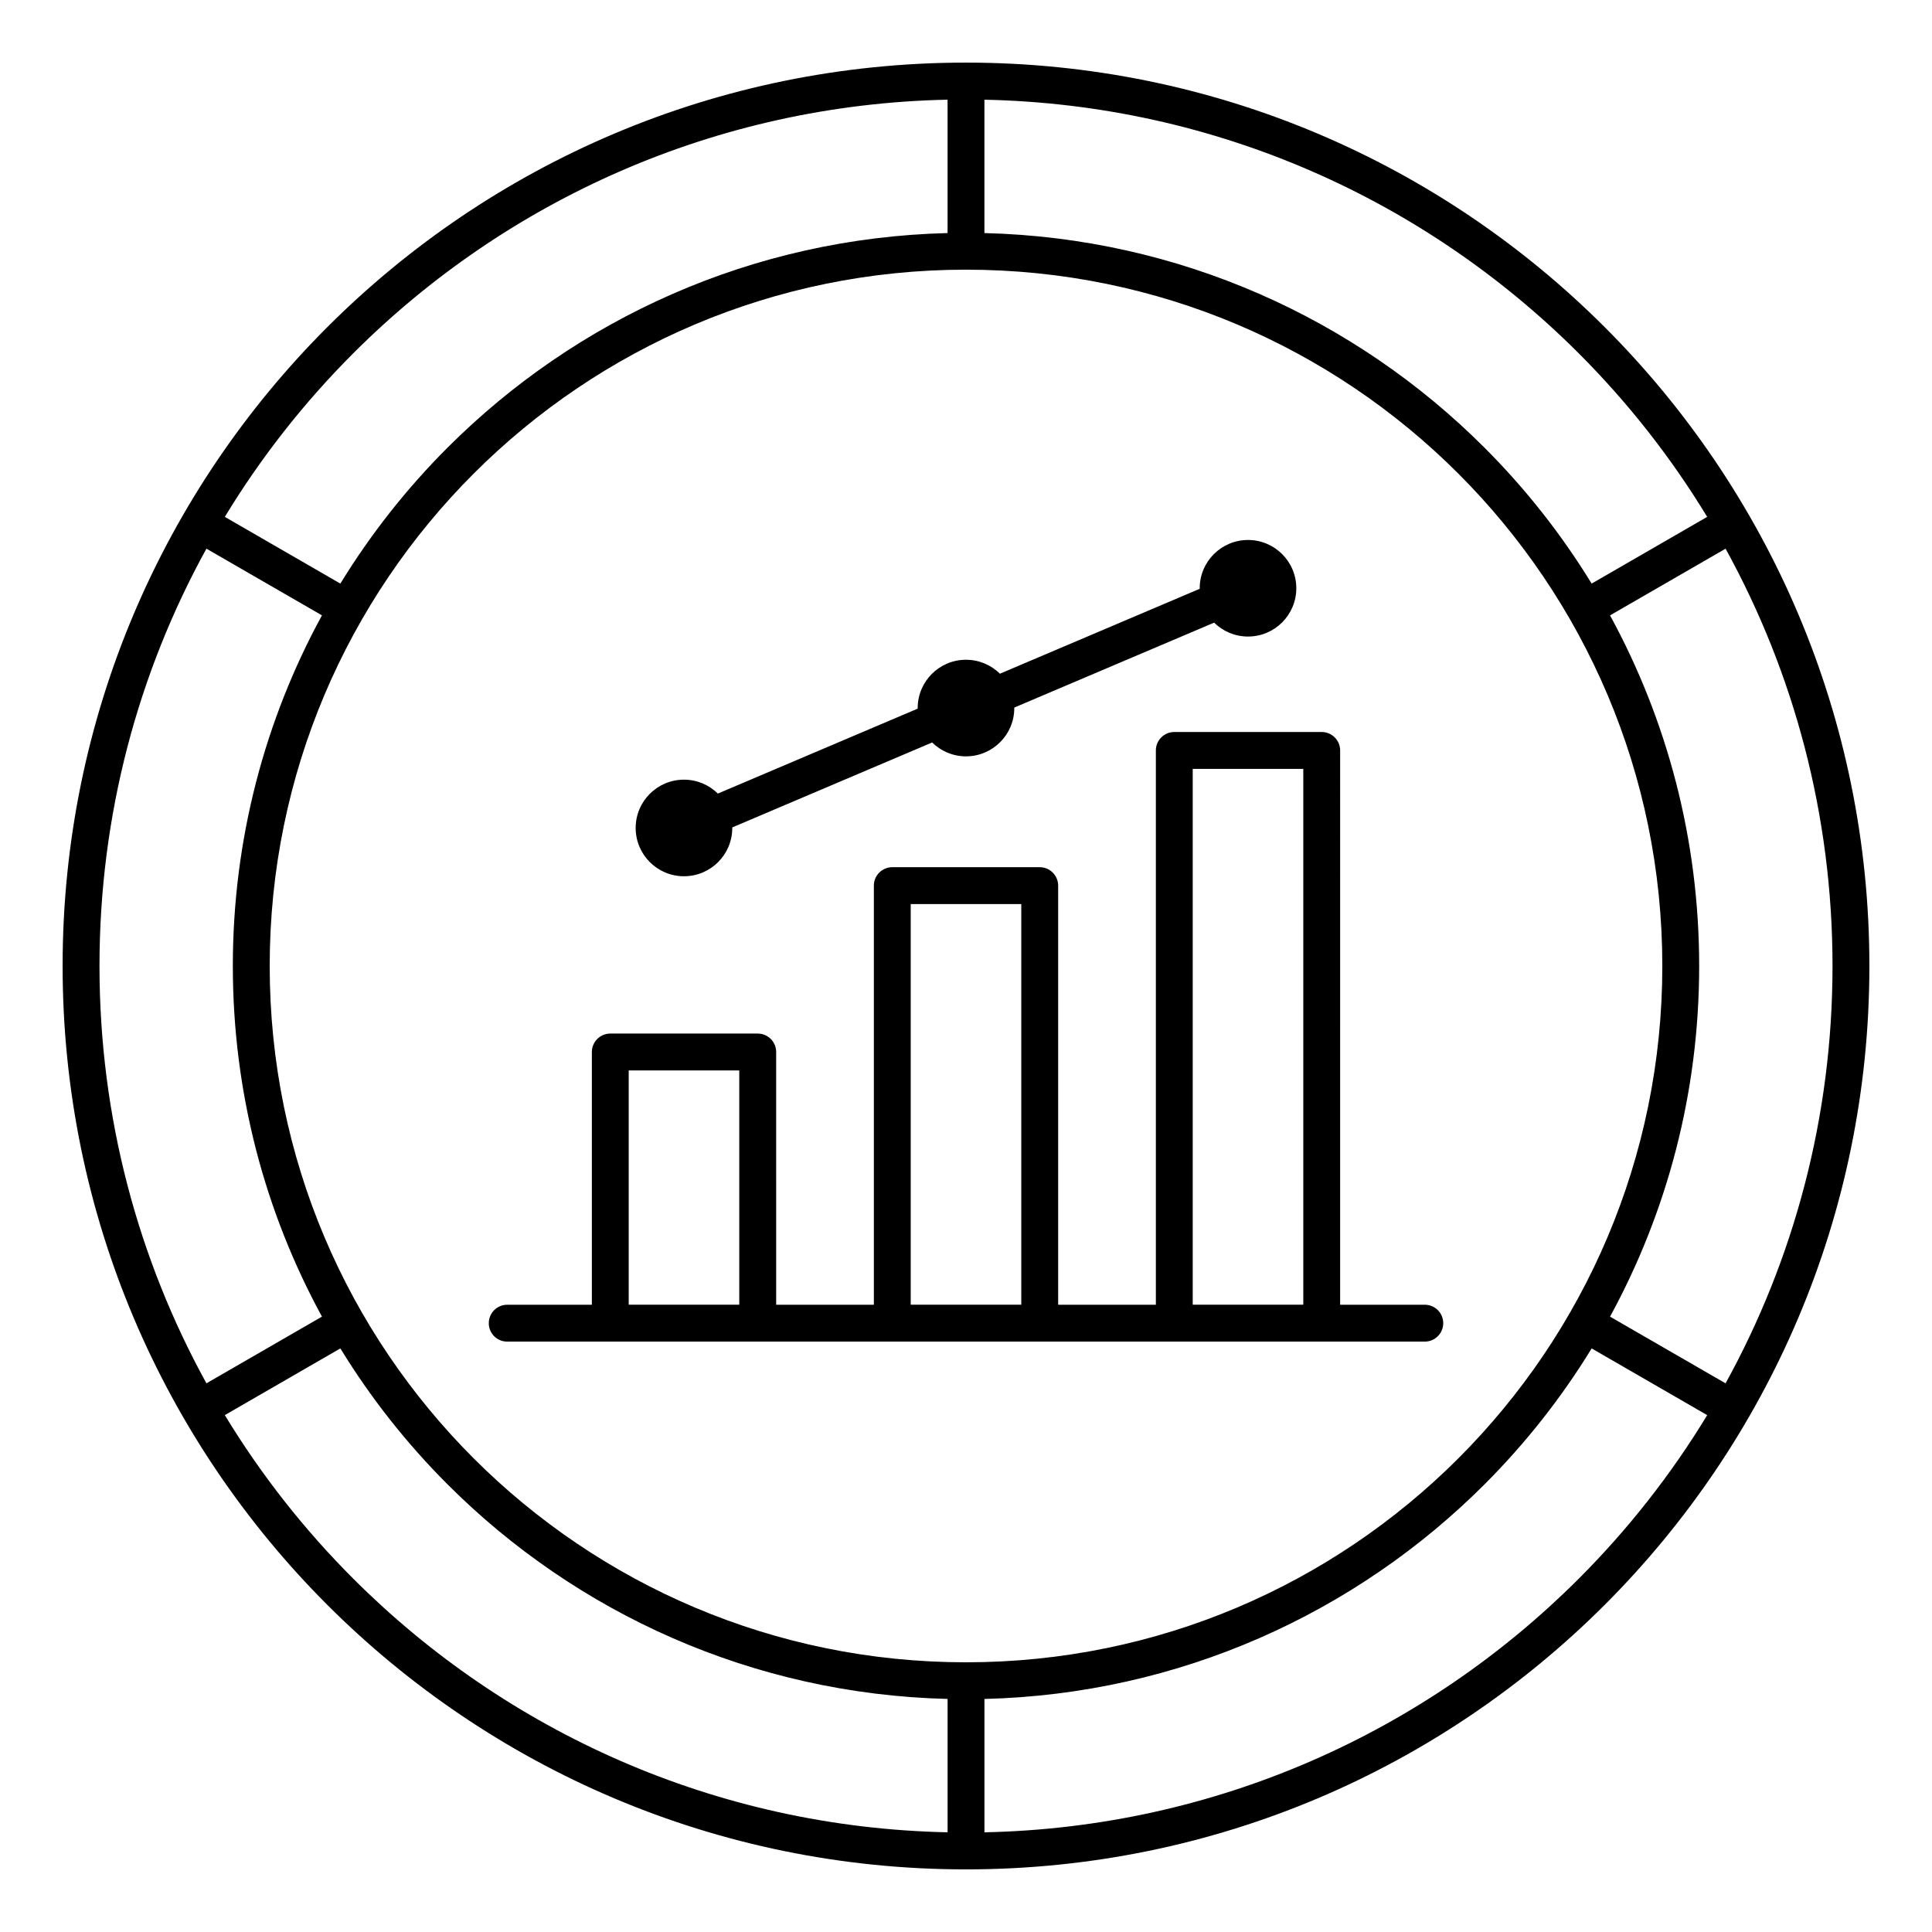 <?xml version="1.0" encoding="UTF-8"?>
<svg width="1200pt" height="1200pt" version="1.1" viewBox="0 0 1200 1200" xmlns="http://www.w3.org/2000/svg">
 <path d="m600 38.887c154.95 0 295.23 62.801 396.76 164.35 101.55 101.54 164.35 241.81 164.35 396.76s-62.801 295.23-164.35 396.76c-101.54 101.55-241.81 164.35-396.76 164.35s-295.23-62.812-396.76-164.35c-101.54-101.54-164.35-241.81-164.35-396.76s62.801-295.23 164.35-396.76c101.54-101.55 241.81-164.35 396.76-164.35zm-460.36 282.15 71.762 41.438c18.852-30.762 41.227-59.113 66.602-84.477 79.898-79.898 189.35-130.25 310.55-133.24v-82.848c-144.07 3.012-274.24 62.625-369.12 157.51-30.477 30.473-57.301 64.574-79.789 101.61zm60.34 61.172-71.762-41.426c-42.328 76.891-66.426 165.24-66.426 259.21s24.102 182.32 66.426 259.21l71.762-41.426c-35.301-64.699-55.363-138.9-55.363-217.79s20.062-153.09 55.363-217.79zm11.422 455.31-71.762 41.438c22.488 37.039 49.324 71.148 79.801 101.61 94.887 94.887 225.05 154.5 369.12 157.51v-82.836c-121.2-3-230.65-53.336-310.55-133.24-25.387-25.375-47.773-53.723-66.613-84.488zm400.05 217.73v82.836c144.07-3.012 274.24-62.613 369.12-157.51 30.477-30.477 57.312-64.574 79.801-101.61l-71.762-41.438c-18.836 30.762-41.227 59.113-66.602 84.488-79.898 79.887-189.36 130.24-310.56 133.24zm388.57-237.46 71.762 41.426c42.336-76.887 66.426-165.24 66.426-259.21 0-93.977-24.102-182.32-66.426-259.21l-71.762 41.426c35.301 64.699 55.363 138.9 55.363 217.79 0 78.879-20.062 153.08-55.363 217.78zm-11.422-455.31 71.762-41.438c-22.488-37.039-49.324-71.137-79.801-101.61-94.887-94.887-225.05-154.5-369.12-157.51v82.836c121.2 3 230.65 53.336 310.55 133.24 25.387 25.375 47.773 53.723 66.613 84.488zm-213.44-27.09c-16.562 0-30 13.426-30 29.988v0.336l-124.09 52.738c-5.426-5.352-12.863-8.664-21.074-8.664-16.562 0-30 13.426-30 30v0.363l-124.12 52.75c-5.414-5.336-12.852-8.637-21.051-8.637-16.562 0-30 13.426-30 29.988s13.426 30 30 30 30-13.426 30-30v-0.324l124.14-52.762c5.414 5.324 12.836 8.613 21.023 8.613 16.562 0 30-13.426 30-30v-0.301l124.12-52.75c5.414 5.336 12.852 8.637 21.051 8.637 16.574 0 30-13.426 30-30 0-16.551-13.426-29.977-30-29.977zm-460.15 497.9h569.96c6.324 0 11.449-5.125 11.449-11.449 0-6.324-5.125-11.449-11.449-11.449h-52.586l0.004-344.28c0-6.324-5.125-11.449-11.449-11.449h-91.562c-6.324 0-11.449 5.125-11.449 11.449v344.27h-60.688v-260.3c0-6.324-5.125-11.449-11.449-11.449h-91.574c-6.324 0-11.449 5.125-11.449 11.449v260.3h-60.676l-0.004-156.97c0-6.324-5.125-11.449-11.449-11.449h-91.574c-6.324 0-11.449 5.125-11.449 11.449v156.98h-52.574c-6.324 0-11.449 5.125-11.449 11.449-0.027 6.324 5.098 11.449 11.422 11.449zm75.488-168.43v145.52h68.676v-145.52zm419 145.52v-332.82h-68.676v332.82zm-175.16 0v-248.85h-68.676v248.85zm271.48-516.2c-78.262-78.262-186.39-126.68-305.81-126.68s-227.55 48.414-305.81 126.68-126.68 186.39-126.68 305.81 48.398 227.55 126.68 305.81c78.262 78.262 186.39 126.68 305.81 126.68s227.55-48.414 305.81-126.68 126.68-186.39 126.68-305.81-48.414-227.55-126.68-305.81z" fill-rule="evenodd"/>
</svg>
